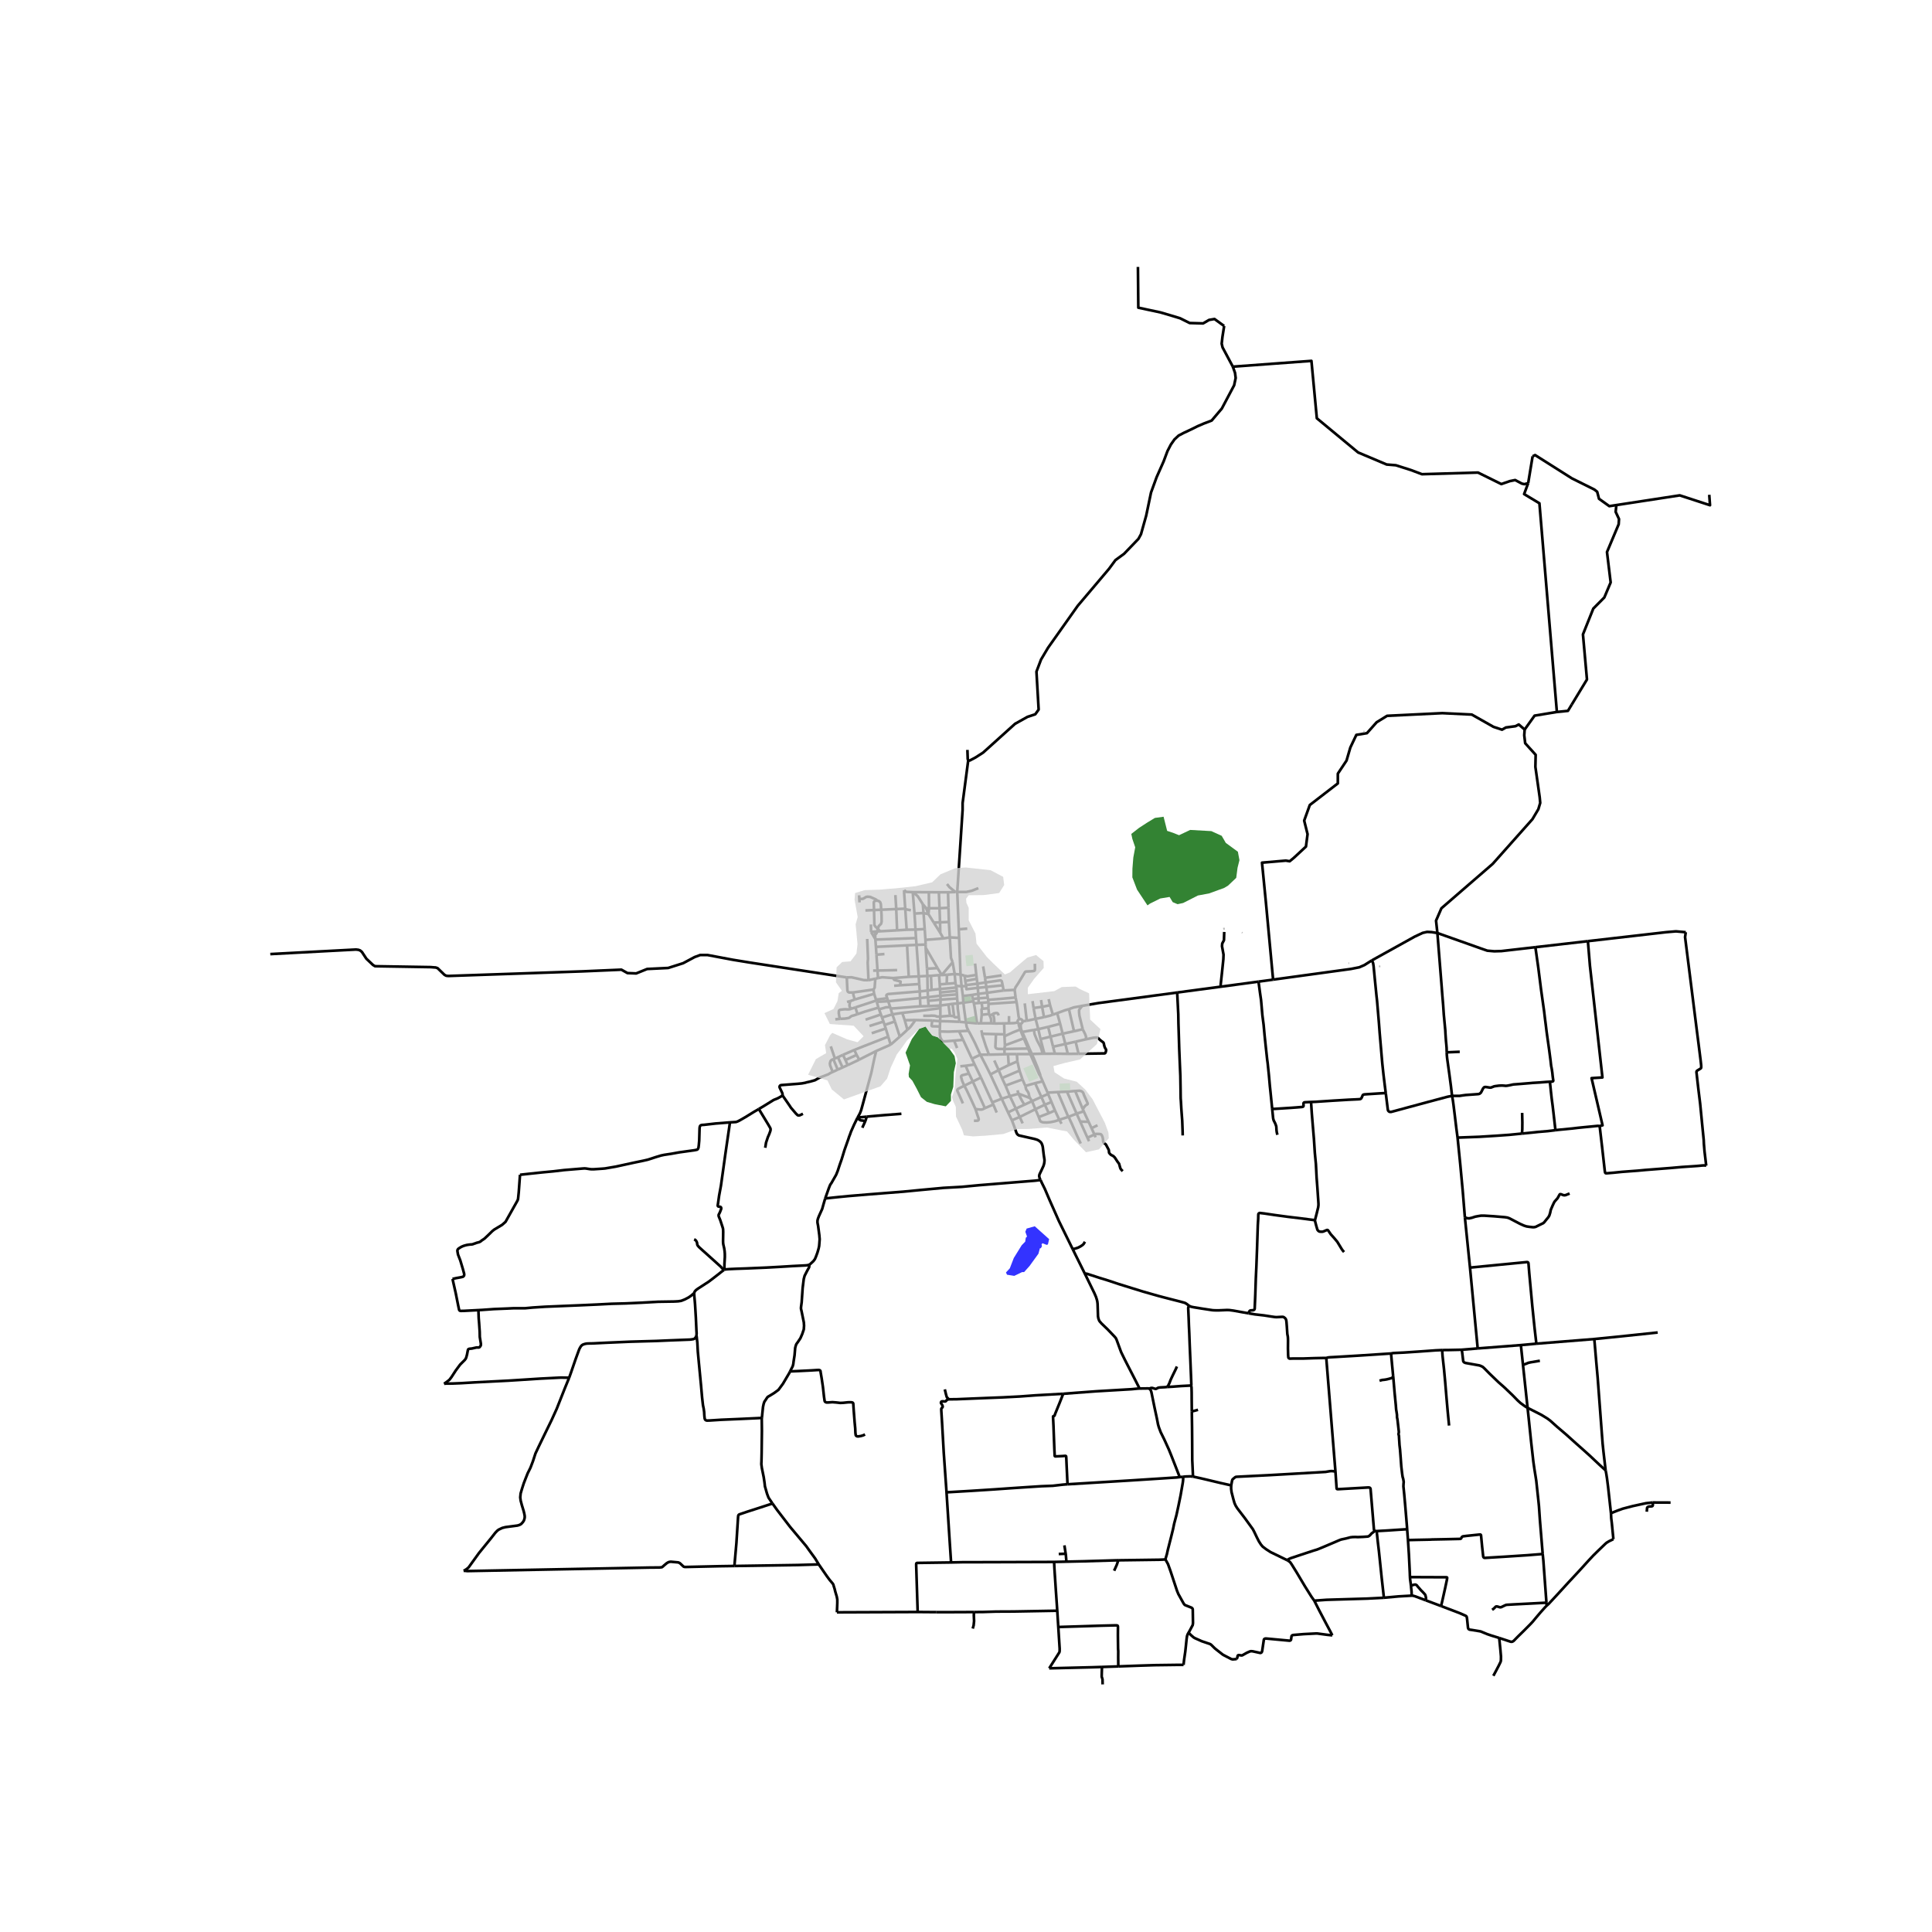 <svg xmlns="http://www.w3.org/2000/svg" width="960" height="960" viewBox="0 0 720 720"><defs><style>*{stroke-linejoin:round;stroke-linecap:butt}</style></defs><g id="figure_1"><path id="patch_1" d="M0 720h720V0H0z" style="fill:#fff"/><g id="axes_1"><path id="patch_2" d="M90 638.294h558V88.906H90z" style="fill:#fff"/><g id="LineCollection_1"><path d="m369.108 400.421 3.05-1.637M369.108 400.421l4.194 9.045M365.343 393.062l1.968 3.768.345.688 1.452 2.903M357.956 363.193l-.518-13.657M357.956 363.193l.391 4.343M359.486 363.606l-.369-.1-.58-.156-.581-.157M355.785 362.997l.996.09.499.045.676.061M360.008 381.018l4.117.358M357.541 380.8l1.764.156.703.062M360.948 384.152l-.478-.96-.219-.586-.105-.572-.138-1.016M359.019 373.68l.199 1.73.093.809.284 1.951.26 2.04.153.808M357.438 349.536l-3.477-.207M357.438 349.536l-.13-3.2M356.736 332.407l-.706.024M360.822 283.404l-2.087 15.89v2.54l-1.999 30.573M357.307 346.336l-.314-7.66-.257-6.269M364.602 330.987l-2.412.955-2.088.469-3.366-.004M399.778 465.542l.767 1.56 3.71 7.486M443.404 486.788l-.312-.18-.794-.634-.552-.353-.413-.15-1.751-.472-3.303-.845-2.728-.703-1.986-.527-5.463-1.555-4.057-1.253-5.123-1.587-3.858-1.29-3.303-1.015-4.616-1.503-.426-.079-.464-.054M424.683 517.46l-1.961-3.864-2.48-4.815-1.087-2.134-1.313-2.681-.332-.873-1.386-3.8-.3-.626-.39-.468-2.633-2.761-2.254-2.166-.738-.84-.218-.366-.268-.769-.13-.73-.154-4.632-.105-.889-.17-.722-.32-1.003-.608-1.409-3.581-7.324M373.415 401.765l6.525-2.782M373.415 401.765l1.305 2.816M373.415 401.765l-1.258-2.98M362.535 403.057l4.505 9.919M362.535 403.057l-3.184 1.563M362.535 403.057l-1.433-2.982M362.535 403.057l3.03-1.5M341.04 380.138l-3.865.067M338.155 383.724l.608-.5.632-.658 1.279-1.743.205-.32.162-.365M347.412 380.335l-.735-.058-5.636-.14M367.04 412.976l-.839.422-.26.068-.395.038-1.201-.082-.827-.154M359.351 404.62l.892 1.635 1.638 3.45 1.234 2.712.403.85M362.946 417.69l1.277-.04.17-.037.154-.072.086-.085.113-.285-.098-.496-.36-1.036-.77-2.371M398.35 376.072l1.79-.639 3.18-.586M438.7 369.885l-29.523 3.953-5.858 1.009" clip-path="url(#pa6f31a3746)" style="fill:none;stroke:#000"/><path d="m403.5 383.514-.102-.393-1.119-4.57-.13-1.19-.015-.856.194-.429.991-1.23M331.906 389.258l-.889-2.93M335.326 386.326l-1.321 1.163-.375.33-.946.832-.422.372-.356.235M326.531 391.681l4.815-2.11.337-.194.223-.12M379.94 398.983l1.112 3.28M379.94 398.983l-.8-3.446M380.026 416.266l1.078 2.378M380.026 416.266l-1.455-3.106M380.026 416.266l-2.92 1.224M380.026 416.266l5.83-2.905M391.514 386.324l.924 3.763M391.514 386.324l-.893-3.636M391.514 386.324l-3.748.924M391.514 386.324l4.494-1.092M363.385 359.082l.452 4.25M365.343 393.062l3.209-.024M360.948 384.152l.56 1.008 1.134 2.174.722 1.427 1.98 4.301M362.21 394.552l1.799-.855 1.334-.635M364.014 364.77l-4.283.799M364.014 364.77l-.177-1.438M364.014 364.77l.239 1.827M384.549 392.789l-.58.05M384.549 392.789l3.989-.1M384.549 392.789l-.964-2.1M387.636 400.824l.017-.19-.04-.218-.122-.321-.203-.556-.572-1.59-1.143-2.8-1.024-2.36M355.785 362.997l-.777-4.4M355.785 362.997l-2.87.266M356.073 366.363l-.03-.348-.039-.457-.219-2.56M387.766 387.248l1.445 5.454M387.766 387.248l-.825-3.705M353.626 343.59l-3.302.138M353.626 343.59l-.155-5.302M353.626 343.59l.335 5.74M393.979 377.568l-1.613.579M393.979 377.568l1.111 3.96M398.35 376.072l-1.518.448-2.853 1.048M356.457 368l-6.157.583M356.457 368l-.133-.568M356.457 368l.08 1.26M360.948 384.152l-3.542.167M366.39 360.151l.695 4.253M359.846 397.187l3.372-.484M359.846 397.187l-1.965.196M359.846 397.187l1.256 2.888M320.217 394.91l1.305-.682 1.273-.65 2.132-1.072 1.604-.825M319.569 416.52l.559-.991.413-.802.406-1.063.518-1.888 3.13-11.519.307-1.301.616-2.983.405-1.84.608-2.452M378.13 368.894l-4.12.23M378.13 368.894l.357 2.842M385.654 359.17l.04 1.852-.04.469-.064.194-.128.083-.168.071-.274.054-.61.065-1.662.088-.45.027-.158.06-.194.178-.247.429-2.213 3.673-1.043 1.544-.312.937M362.213 370.795l.357 1.505M362.213 370.795l-3.368.382M364.564 370.395l-1.167.196-1.184.204M368.394 374.136l10.446-.706M368.394 374.136l-.062-.624M368.394 374.136l-.037 1.595M395.09 381.528l-4.469 1.16M395.09 381.528l.918 3.704M294.444 511.08l.321-.649.649-1.261.218-.825.106-.873.372-2.404.228-2.72.121-.5.186-.627.17-.365.593-.817.891-1.348.681-1.571.568-1.682.097-1.412-.082-1.222-.842-4.14-.187-.802-.04-.333.056-.674.211-1.555.365-5.315.405-3.3.324-1.238.908-1.777.767-1.396.135-1.01M307.523 446.622l-.632 2.186-.486 1.73-1.256 2.776-.284.753-.154.517-.057.317-.008.722.235 1.213.454 3.444.13 1.554-.114 1.523-.08.984-.195.936-.454 1.57-.552 1.492-.38.889-.544.73-.32.313-.393.36-.502.463-.266.17" clip-path="url(#pa6f31a3746)" style="fill:none;stroke:#000"/><path d="m269.954 473.167.162-.062.247-.037.296-.028 1.058-.08 2.443-.115 3.729-.127 7.846-.333 5.172-.286 4.482-.277 4.288-.214.73-.04.628-.087.407-.111.223-.105M389.21 392.702l-.672-.014M389.21 392.702l3.92-.023M353.461 374.338l1.502-.235M353.461 374.338l-3.034.381M353.461 374.338l.573 4.205M359.73 365.569l-.244-1.963M359.73 365.569l.27 1.554M354.034 378.543l-3.595.302M355.558 378.746l-.27-.058-.383-.053-.87-.092M380.953 384.596l-.413-.967M385.356 383.81l-1.66.294-2.743.492M380.953 384.596l.996 2.198M363.218 396.703l2.347 4.853M362.21 394.552l.79 1.687.218.464M356.86 373.967l-1.897.136M356.86 373.967l-.157-1.85M356.86 373.967l2.159-.287M357.341 379.04l-.194-1.568-.22-1.555-.068-1.95M357.406 384.319l1.514 3.203M350.236 384.392l3.1.078 4.07-.151M358.347 367.536l.37 2.709.128.932M359.019 373.68l-.143-2.06-.03-.443M380.54 383.629l-.326.03M380.54 383.629l-.13-.913-.024-.595.024-.588M353.96 349.33l.447 7.67.601 1.598M350.963 363.366l.795-.937 3.25-3.831M364.4 368.134l3.2-.293M364.4 368.134l-.147-1.537M364.4 368.134l.164 2.26M360.045 367.487l.125 1.165 4.23-.518M358.849 411.205l-2.117-4.823.034-.207.093-.166.174-.198 1.116-.59 1.202-.6M361.102 400.075l-2.585.658-.236.214-.085.126-.028.148.02.253.112.384.25.898.801 1.864M272.037 418.273l-1.735 11.932-.689 4.966-.94 6.704-.681 3.704-.426 3.035-.095.629.018.125.051.138.06.048.066.051.105.042.671.105.134.071.073.084.089.115.032.182.008.302-.494 1.293-.405.793-.073.198v.219l.044.29.58 1.427.802 2.444.178.587.065.38.041.952-.049 3.364.008.571.07.678.348 1.531.158 1.063.073.964.008 1.19-.146 2.539-.032 2.178" clip-path="url(#pa6f31a3746)" style="fill:none;stroke:#000"/><path d="m269.753 473.294.093-.064.108-.063M379.14 395.537l-3.212 1.388M379.14 395.537l-.172-2.713M378.84 373.43l-.353-1.694M379.895 379.802l-.206-.608-.122-.571-.097-.754-.114-.92-.194-1.42-.322-2.099M390.621 382.688l-3.68.855M364.67 372.044l3.428-.234M364.67 372.044l-2.1.256M364.67 372.044l-.106-1.65M364.67 372.044l.06 1.752M345.997 340.663l-.85-2.177M345.997 340.663l2 3.166M345.997 340.663l.224-2.19M345.997 340.663l-1.822-.4M377.106 417.49l-1.438-2.94M387.786 439.756l-.202-.333-.203-.594-.113-.532.097-.571.267-.58.56-1.166.703-1.543.236-.846.09-.64.033-.652-.3-2.015-.333-2.777-.154-.673-.29-.729-.334-.466-.198-.166-.28-.234-.264-.182-.45-.246-.494-.175-.721-.206-1.59-.357-3.898-.881-.28-.076-.42-.293-.22-.246-.231-.432-.819-2.356-.872-2.299M168.642 476.626l1.328-.306 1.678-.302.887-.202.263-.226.138-.202.061-.274-.02-.413-.422-1.582-1.021-3.411-.851-2.186-.203-1.17-.02-.389.097-.241.138-.243.406-.313.81-.5.636-.277.479-.171.891-.242.774-.123.636-.075.49-.02.475-.107.425-.175.337-.095.575-.222.373-.095.649-.175.462-.253.34-.294 1.103-.746 1.5-1.42 1.405-1.37.701-.566 2.935-1.76.705-.611.6-.54 4.345-7.727.259-.547.089-.532.227-2.229.47-6.49M272.037 418.273l-5.301.421-4.349.496-.815.047-.417.127-.187.155-.133.226-.069.262-.053.388-.02.556-.118 4.097-.154 1.738-.125.94-.2.456-.263.254-.373.091-.708.14-5.658.784-2.862.516-2.756.42-1.118.239-1.954.586-1.904.627-1.143.357-1.638.373-3.412.706-6.81 1.484-4.004.686-.911.08-3.279.218-.839.003-.551-.04-1.544-.237-.576-.036-.839.06-6.756.559-3.915.46-4.344.412-4.84.516-3.307.365M335.326 386.326l-1.83-5.646M338.155 383.724l-.883.857-1.946 1.745M282.791 413.294l-1.951 1.147-3.097 1.905-1.913 1.102-.867.452-.656.239-2.27.134M341.369 349.598l-15.136.555M341.369 349.598l.188 2.533M341.179 346.419l.123 2.073.067 1.106M388.364 375.223l.708 3.821M388.364 375.223l-.39-2.551M388.364 375.223l-3.182.43M388.364 375.223l2.971-.61M338.032 352.3l.638 11.735M338.032 352.3l3.525-.169M338.032 352.3l-11.602.567M345.893 372.981l4.643-.457M345.893 372.981l-.08-1.345M345.893 372.981l.198 1.984M325.764 370.366l-7.223 2.114M325.764 370.366l-.242-1.586M325.764 370.366l.7 2.185M344.96 353.167l4.423 7.617M344.96 353.167l-.004-1.162M345.471 361.017l-.172-2.634-.34-5.216M385.93 379.694l1.01 3.849M385.93 379.694l-.748-4.042M382.639 380.383l1.127-.213 2.164-.476M389.072 379.044l-1.067.237-2.075.413M326.567 372.873l-.103-.322M326.567 372.873l.17.476M318.787 375.426l.599-.196 7.181-2.357M387.786 439.756l-2.026.246-4.118.333-16.714 1.35-6.485.618-6.873.381-8.365.777-6.55.635-7.7.603-5.236.412-7.603.635-3.859.38-4.734.496M319.569 416.52l-1.265 2.595-.689 1.546-.51 1.158-.228.683-.437 1.126-.276.857-1.443 4.078-1.053 3.443-.779 2.205-.697 2.142-.583 1.444-1.8 3.157-.205.268-.127.177-.122.228-.113.271-.365.913-1.354 3.811M375.928 396.925l-3.77 1.86M375.644 392.824l.187 2.7.097 1.401M342.393 363.874l-3.723.161M342.393 363.874l-.836-11.743M345.608 363.709l-.795.04-2.42.125M342.567 366.73l-.06-.979-.114-1.877M344.175 340.263l-3.371.194M344.175 340.263l-.26-3.3M344.606 346.235l-.074-1.051-.357-4.92M337.885 346.483l-.535-7.851M337.885 346.483l3.294-.064M337.885 346.483l-3.564.223M373.302 409.466l2.366 5.084M373.302 409.466l-3.505 1.349M373.302 409.466l3.057-.963M544.746 503.006l5.946-.484M537.442 503.133l2.213-.016 5.09-.11M569.281 524.663l-.64-.365-.697-.484-1.248-.913-1.062-.951-1.905-1.952-3.112-2.975-2.157-1.895-3.307-3.182-1.994-2.022-.535-.492-.494-.27-.754-.301-5.228-.929-.39-.158-.259-.167-.202-.365-.308-2.562-.114-.912-.13-.762M386.94 383.543l-1.584.268M335.485 367.174l7.082-.444M335.485 367.174l-2.269.192M332.847 364.5l.396.66 2.378.636-.136 1.378M330.093 383.298l-5.23 1.754M330.093 383.298l-.433-1.337M330.093 383.298l.924 3.03M397.937 392.734l-.91-3.675M397.937 392.734l-4.807-.055M397.937 392.734l4.01-.019M374.315 390.935l.188-1.365M374.315 390.935l.062 1.956M383.158 390.767l-4.012.065-3.93.084-.901.02M371.17 385.403l-.099 2.054-.12 2.487.028.317.097.19.13.155.333.195.453.095 2.323.04M329.25 380.711l-.558-1.526M329.25 380.711l-5.227 1.652M329.66 381.961l-.088-.27-.323-.98M345.148 338.486l-1.233-1.523M345.148 338.486l1.073-.013M569.281 524.663l4.945 2.506.762.444 1.102.675.722.46 1.053.81 2.367 2.125 3.405 2.903 3.769 3.388 2.448 2.165 2.545 2.285L596.2 546l2.171 1.977M600.36 563.92l-.666-6.068-.413-3.752-.398-3.14-.292-1.865-.22-1.117" clip-path="url(#pa6f31a3746)" style="fill:none;stroke:#000"/><path d="m594.13 499.023.15 1.492.623 7.338.495 5.521 1.621 21.617.236 3.07.316 3.022.8 6.895M323.662 365.292l2.54-.57M323.186 349.913l.294 7.366-.113 1.482.295 6.531" clip-path="url(#pa6f31a3746)" style="fill:none;stroke:#000"/><path d="m315.564 364.255 1.791-.044 2.267.518 2.267.518 1.773.045M318.361 391.292l.883 1.849M318.361 391.292l-4.215 1.833M331.017 386.328l-8.822 3.441-3.834 1.523M320.217 394.91l-.973-1.77M320.217 394.91l-4.307 2.03M349.383 360.784l-3.912.233M350.963 363.366l-1.268-2.072-.312-.51M346.09 374.965l4.337-.246M346.09 374.965l-3.096.056M310.316 399.484l1.878-.854M310.57 394.722l-.666.282-.386.409-.247.89.098.75.947 2.43M291.583 408.154l.037-.186.004-.27-.117-.4-.929-1.956-.069-.254.033-.246.102-.202.162-.146.255-.104 6.185-.483 1.576-.155 1.26-.23.515-.155 1.244-.278 1.143-.309.763-.23 1.005-.571.672-.373 3.25-1.238.848-.52.794-.364M273.69 583.596l23.653-.36 7.79-.23" clip-path="url(#pa6f31a3746)" style="fill:none;stroke:#000"/><path d="m287.89 560.315 1.736 2.44 4.815 6.267 6.039 7.203 1.126 1.586 2.156 2.95 1.37 2.246M311.893 600.863l.097-2.237.048-1.254v-1.27l-.202-1.102-.543-1.832-.268-1.095-.3-.936-.17-.618-.268-.429-.25-.286-.852-1.014-.965-1.302-1.142-1.65-1.946-2.831M341.179 346.419l-.375-5.962M344.606 346.235l-2.447.131-.98.053M331.918 375.837l.64 2.177M331.918 375.837l-.19-.562M342.994 375.02l-.964.072-8.706.683-1.406.062M350.324 343.728l-2.328.101M350.324 343.728l-.195-5.254M350.324 343.728l.083 3.917M383.585 390.688l-.427.079M383.585 390.688l-1.636-3.894M326.738 373.35l.637 2.163M326.738 373.35l4.277-.216M397.026 389.059l3.825-.855M397.026 389.059l-4.588 1.028M397.026 389.059l-1.018-3.827M328.692 379.185l-.405-1.11M332.557 378.014l-1.167.353-2.698.818M332.847 364.5l5.823-.465M327.214 364.51l1.527-.32 4.106.31M351.582 349.735l-1.175-2.09M351.582 349.735l2.379-.406M351.582 349.735l-6.694.524M375.644 392.824l-1.267.067M375.644 392.824h3.324M344.888 350.259l.068 1.746M344.888 350.259l-.282-4.024M327.608 376.148l-.233-.635M327.608 376.148l.68 1.926M331.727 375.275l-.543.063-.616.04-.454.031-2.506.74M340.156 332.48l1.274.99.589.544 1.78 2.767.116.182M350.13 338.474l-.246-5.952M350.13 338.474l-3.909-.001M350.13 338.474l3.341-.186M365.532 381.352l3.854-.008M365.532 381.352l-1.407.024M365.532 381.352l.328-3.166M392.438 390.087l.692 2.592M336.247 377.471l-3.69.543M336.247 377.471l.928 2.734M350.45 375.703l-8.04 1.071-6.163.697M376.359 408.503l2.212 4.657M374.72 404.581l1.356 3.247.283.675M379.564 407.645l-.228.03-2.977.828M328.287 378.074l-5.719 1.928M399.778 465.542l-4.08-8.293-1.103-2.253-3.453-7.79-1.759-4.125-1.134-2.293-.463-1.032M315.078 395.03l4.166-1.89M315.078 395.03l.832 1.91M315.078 395.03l-.932-1.905M346.95 363.665l.212 5.243M346.95 363.665l3.008-.272M345.608 363.709l.67-.022.671-.022M444.6 550.296l.177.02 2.805.62 2.164.507 5.22 1.245 3.867.865M479.643 581.414l-1.932-.946-4.183-2.03-1.661-1.072-1.297-.983-.624-.738-.786-1.214-.722-1.42-1.062-2.22-.486-.92-2.943-4.062-2.812-3.673-.616-.976-.454-.99-.446-1.556-.648-2.514-.17-1.31.032-1.237M497.68 548.37l-1.334-.148-.656.032-1.686.286-13.431.777-7.693.436-12.102.604-.275.059-.247.139-.856.714-.146.238-.097.309-.324 1.737M325.522 368.78l-7.652 1.086M326.201 364.721l-.245 3.343-.434.716M350.3 368.583l-3.138.325M350.3 368.583l-.092-1.726M350.3 368.583l.077 1.282M392.366 378.147l-1.03-3.534M389.072 379.044l1.997-.469 1.297-.428M385.182 375.652l-.38-2.582M345.608 363.709l-.137-2.692M345.608 363.709l.099 5.452M365.714 383.938l.155.65.097.667M368.552 393.038l-1.233-3.372-.883-2.753-.308-.84-.162-.818M371.17 385.403l-3.491-.1-1.713-.048M342.783 369.477l2.924-.316M342.783 369.477l.07 2.476M342.783 369.477l-.216-2.747M330.638 372.004l-.334-1.003.142-.296.568-.262 11.77-.966M332.557 378.014l.939 2.666M350.536 372.524l6.167-.407M350.536 372.524l-.087-1.453M350.536 372.524l-.109 2.195M347.162 368.908l-1.455.253M344.956 352.005l-1.275.047-2.124.08M338.155 383.724l-.98-3.519M342.852 371.953l-11.837 1.18M342.852 371.953l.142 3.068M342.852 371.953l2.961-.317M347.996 343.83l.787 1.244 1.624 2.57M319.56 377.949l2.837-.977 4.978-1.46M318.54 372.48l-.447-1.506-.223-1.108M315.564 364.255l.243 4.919.2.453.449.245 1.414-.006M391.335 374.613l-.526-2.26M439.647 550.475l1.248-.127M428.33 517.507l.301.246.324.603.17.619 1.144 5.608.85 3.95.438 2.27.308 1.086.689 1.84 1.33 2.698 1.718 3.768.843 2.078 1.28 3.268 1.492 3.824.43 1.11M397.828 553.15l22.333-1.358 12.855-.825 3.802-.254 1.654-.103 1.175-.135M331.015 373.134l-.377-1.13M331.015 373.134l.712 2.141M367.843 369.99l6.168-.867M367.843 369.99l.255 1.82M367.843 369.99l-.243-2.149M367.843 369.99l-3.279.405M368.278 372.615l-.18-.805M368.278 372.615l.054.897M378.487 371.736l-5.031.468-5.178.41M373.669 367.191l-6.07.65M373.669 367.191l.342 1.932M367.309 366.125l5.328-.751.324.016.199.115.162.143.347 1.543M367.6 367.841l-.291-1.716M350.208 366.857l2.604-.22M350.208 366.857l-.25-3.464M353.471 338.288l-.173-5.762M362.57 372.3l.178.848M368.559 377.892l-2.699.294M368.559 377.892l-.202-2.161M368.559 377.892l.243.534M357.541 380.8l-.2-1.76M350.35 380.575l2.43.022 4.761.203M370.179 411.624l-3.14 1.352M370.179 411.624l-.382-.809M370.179 411.624l1.258 2.995M340.156 332.48l6 .03M340.156 332.48l.648 7.977M336.946 331.744l.8.627 2.41.108M366.104 375.937l-.106.034-.069.032-.081.065-.051.079.063 2.039M352.915 363.263l-.103 3.375M352.915 363.263l-1.952.103M381.052 402.263l-3.075 1.126-3.257 1.192M362.748 373.148l.169.782M362.748 373.148l-3.73.532M382.115 404.7l-.554-1.246-.51-1.19M368.357 375.731l-2.253.206M364.253 366.597l3.056-.472M364.253 366.597l-4.253.526M367.309 366.125l-.224-1.72M362.917 373.93l.252 1.17.211 1.325.283 1.92.462 3.03M350.449 371.071l6.171-.48M350.449 371.071l-4.636.565M350.449 371.071l-.072-1.206M350.427 374.72l.023.983M381.949 386.794l-.418.172M345.813 371.636l-.106-2.475M356.073 366.363l-3.26.275M356.073 366.363l.251 1.069M350.35 380.575l-2.938-.24M350.35 380.575l.09-1.73M350.35 380.575l-.073 1.986M370.537 395.21l.333.734 1.287 2.84M356.703 372.117l-.083-1.526M353.298 332.526l2.732-.095M353.298 332.526l-3.414-.004M350.277 382.561l-.041 1.831M347.412 380.335l-.203 1.564-.024.25.018.149.032.06.07.072.086.03.09.013 1.6.037 1.196.051M360 367.123l.045.364M355.566 387.81l1.11 2.768M355.566 387.81l3.354-.288M350.236 384.392l.03 1.1.055.396.091.667.274.58.353.615.272.23.263.08.26.023.356-.004 3.376-.27M349.884 332.522l-3.729-.011M356.62 370.591l-.083-1.33M374.503 389.57l7.028-2.604M374.503 389.57l-.162-3.392M350.44 378.845l.01-3.142M344.048 378.575h1.834l.46-.024.486-.031.219-.028 1.215.048.447.091.324.158.166.036.397.032.843-.012M355.558 378.746l.138.206.083.077.083.052.122.022.174.016 1.183-.08M350.963 363.366l-1.005.027M334.321 346.706l-6.304.357M334.321 346.706l-.325-7.925M362.21 394.552l-3.29-7.03M374.325 385.465l.016.713M374.211 381.39l.073 2.584.041 1.491M371.17 385.403l.683.013 2.472.049M374.211 381.39l1.798-.046M370.562 381.431l2.097-.023 1.552-.018M350.377 369.865l6.16-.604M376.032 378.653l-.023 2.691M369.386 381.344l1.176.087M368.802 378.426l.228.498.09.205.096.216.07.266.06.226.034.625.006.882M359.486 363.606l1.045.245 3.306-.52M360.045 367.487l-1.698.049M368.552 393.038l5.825-.147M379.319 381.043l-1.373.246-1.937.055M356.324 367.432l2.023.104M326.43 352.867l-.197-2.714M326.43 352.867l.197 2.924M365.565 401.556l4.232 9.259M395.603 418.788l-.832-1.481M396.008 385.232l4.247-.92M370.087 377.953l.356 1.41.046.283.007.17.066 1.615M388.538 392.688l-.363-1.475-.356-1-1.305-2.443-.924-2.285-.105-.444-.129-1.23M370.087 377.953l-1.285.473" clip-path="url(#pa6f31a3746)" style="fill:none;stroke:#000"/><path d="m372.168 378.434-.12-.35-.183-.386-.284-.162h-.468l-.853.17-.173.247M381.893 373.926l.746 6.457M378.968 392.824l5 .015M382.639 380.383l-1.562.251M539.152 392.173l-.048-1.682-.097-1.166-.138-1.412-.17-2.404-.082-1.563-.137-1.428-.414-4.387-.251-3.666-.316-3.744-.22-2.903-1.604-20.108M568.193 271.891l-.147 2.152.348 2.94 3.902 4.31-.1 4.506 1.6 11.263.202 2.155-.7 2.35-2.203 3.722-14.809 16.65-19.112 16.552-2.002 4.603.503 4.616M511.195 357.939l15.953-8.847 3.01-1.42 1.668-.381 1.669.082 2.18.337" clip-path="url(#pa6f31a3746)" style="fill:none;stroke:#000"/><path d="m572.196 352.987-12.658 1.453-2.666.073-2.594-.222-2.544-.884-16.059-5.697M516.432 407.346l-.292-2.281-.559-4.617-.437-4.063-.382-4.426-.105-1.262-.283-3.3-.204-2.372-.283-3.776-.43-5.078-.259-3.086-.227-2.039-.632-6.362-.446-4.642-.178-1.118-.203-.452-.317-.533M474.445 365.076l28.98-3.973 3.159-.624 1.902-.83 2.709-1.71M381.077 380.634l-.052-.268-.131-.24-.2-.192-.248-.124-.275-.046-.276.038M380.41 381.533l.274-.128.218-.209.135-.266.04-.296M379.584 381.373l.253.14.285.054.288-.034M379.319 381.043l.112.18.153.15M379.895 379.802l-.282.136-.218.22-.13.281-.026.307.08.297M337.35 338.632l-.389-5.716-.015-1.172M635.854 434.41l-.632-5.355-.228-2.73-.064-1.443-.479-4.824-.13-1.325-.72-7.401-.625-5.094-.356-3.085-.406-3.654.04-.178.135-.262 1.252-.77.222-.162.102-.19.028-.27-.016-.627-.182-1.701-.819-6.498-.673-5.268-4.328-34.346.259-1.823M591.761 350.741l29.26-3.358 3.55-.296 3.663.317M459.442 136.645l.814 2.311.244 1.913-.57 2.71-4.6 8.689-3.787 4.464-2.932 1.116-2.32.996-2.24 1.116-2.809 1.315-1.995 1.036-1.547 1.435-1.344 1.913-1.262 2.43-1.465 3.907-2.601 5.859-2.077 5.698-1.791 8.57-1.954 6.973-.937 1.714-5.358 5.577-3.217 2.351-2.443 3.308-11.603 13.71-11.075 15.651-2.606 4.384-1.71 4.503.815 14.148-1.262 1.753-2.891.957-2.94 1.64-1.702.95-11.889 10.72-2.85 1.833-2.11 1.117-.606-.008M360.526 279.466l.122 3.419.174.52M388.586 402.979l1.823 4.222M388.586 402.979l-2.84.686M387.636 400.824l.165.373.785 1.782M382.115 404.7l3.632-1.035M383.843 409.2l-.24-.486-.08-.42-.15-.707-.105-.301-.118-.27-.207-.286-.198-.297-.26-.376-.138-.326-.097-.496-.135-.534M390.584 407.695l-.175-.494M390.584 407.695l-2.5 1.081M391.847 410.687l-.514-1.244-.75-1.748M378.571 413.16l3.187-1.471M378.571 413.16l-2.903 1.39M346.221 338.473l-.066-5.962M380.214 383.66l-2.676 1.062-3.197 1.456M400.255 384.312l-1.904-8.24M403.5 383.514l-.28.087-.462.139-2.503.572M326.041 347.175l.827-.047M326.041 347.175l.094 1.256M326.041 347.175l-1.414.126M326.233 350.153l-.009-.152M326.135 348.43l.09 1.571M326.868 347.128l-.17.609-.563.694M327.214 364.51l-1.013.211M327.214 364.51l-.19-2.808M316.82 373.1l.229-.082 1.492-.538M100.73 355.56l18.477-.986 13.46-.712.924.112.637.239.644.538 1.66 2.529 2.458 2.326.767.47 20.777.34 1.297.11.47.016.772.255 2.552 2.475.34.19.34.174.763.08 49.915-1.714 14.59-.635 2.27 1.27 3.242.127 4.085-1.65 7.846-.381 5.577-1.777 4.28-2.286 2.075-.761h2.723l9.468 1.777 6.225 1.016 36.2 5.553M428.33 517.507l-.356-.087-3.29.04M396.22 519.423l4.827-.377 7.506-.555 13.212-.778 2.011-.197.453-.037.454-.02M273.69 583.596l-5.609.085-12.523.285-.454-.023-.349-.103-1.353-1.27-.244-.142-.397-.167-2.772-.254-.576.08-.356.126-.556.318-1.154.968-.22.221-.42.326-.365.055-.73.064-2.967.008-68.533 1.317-.653-.08-.68-.024M212.107 513.438l-1.69 4.133-2.95 7.456-1.88 4.142-2.587 5.306-2.31 4.768-1.135 2.411-.924 2.84-.94 2.475-1.037 2.078-.779 1.968-.697 1.808-.68 2.11-.47 1.619-.147 1.475.162 1.237.438 1.65.649 2.127.227.912.178.952.016.53-.08.485-.203.69-.398.635-.632.698-.632.357-.762.23-4.474.587-1.184.301-.843.397-.527.254-.51.396-.762.794-1.46 1.872-4.571 5.616-3.89 5.394-.706.587-.515.333-.3.175-.324.15M379.584 381.373l.12.764.18.58.113.3.217.643M367.085 364.404l6.175-.905M357.307 346.336l3.164-.274M333.996 338.781l-.023-.565-.29-4.645M354.963 374.103l.595 4.643M381.758 411.689l2.868-1.32M379.564 407.645l1.268 2.513.926 1.531M379.564 407.645l-.371-1.321M383.843 409.2l-3.603-1.359-.438-.147-.238-.05M383.843 409.2l.783 1.168M385.856 413.36l3.501-1.65M385.856 413.36l1.262 2.936M384.626 410.368l.32.777.91 2.216M384.626 410.368l3.459-1.592M385.747 403.665l2.338 5.111M390.868 414.86l-1.511-3.15M390.868 414.86l-3.75 1.436M390.868 414.86l2.282-1.033M389.357 411.71l2.49-1.023M389.357 411.71l-1.272-2.934M391.847 410.687l1.303 3.14M393.15 413.827l1.62 3.48M394.77 417.307l-.929.34-.827.238-1.588.317-1.419.12-1.337-.064-.551-.175-.276-.135-.227-.262-.498-1.39M404.59 387.334l-3.739.87M401.947 392.715l9.712-.146.16-.075.118-.122.142-.294.146-.647-.012-.178-.053-.175-.393-.658-.182-.52-.154-.61-.06-.394-.13-.293-.115-.155-.522-.385-.68-.53-.698-.707-.381-.167-.324-.015-1.092.096-2.84.594M403.5 383.514l.093.301.392.746.39.778.308.876.053.222v.182l-.053.469-.094.246M400.851 388.204l1.096 4.511M390.409 407.2l3.784-.218M403.54 413.367l.329.782M403.54 413.367l-2.851-6.782M400.689 406.585l1.652-.102.515.127.331.16.304.234.223.361.268.742 1.321 2.983.04.163-.008.15-.085.143-.495.278-.441.408-.199.258-.574.877M394.77 417.307l3.353-1.073M403.869 414.15l-2.642.87M403.869 414.15l1.818 3.918M394.193 406.982l3.443-.137M394.193 406.982l3.93 9.252M398.123 416.234l3.104-1.214M402.75 426.167l-1.614-3.467-1.67-3.823-.575-1.226-.32-.75-.118-.226-.33-.44M397.636 406.845l3.053-.26M397.636 406.845l3.59 8.175M405.873 425.308l-.61-1.312M401.227 415.02l1.327 2.952M408.295 423.851l-.424-1.046M405.263 423.996l-2.71-6.024M405.263 423.996l2.608-1.191M407.87 422.805l.412-.192.332-.036.62.012.799.048.263.103.207.198.219.38.223.68.105.555.044.698.073.293.166.321.252.263.352.198.235.265.394.735.628 1.197.064.345.045.591.053.187.154.206.494.516.823.42.348.302.309.329.968 1.491.479.627.125.166.037.147.405 1.46.182.361.304.361.426.41M407.87 422.805l-1.08-2.363M406.79 420.442l-1.103-2.374M406.79 420.442l2.228-1.09M337.35 338.632l-3.354.15M339.464 339.228l-1.54-.285-.574-.311M322.51 339.292l3.215-.143M333.996 338.781l-5.596.25M328.4 339.03l-2.675.12M326.975 335.69l.473.073.568.435.249.713.135 2.12M327.146 346.193l.339-1.086.855-.804.226-.84-.035-2.38-.13-2.053M327.146 346.193l-.87-.869-.409-.54-.142-5.635M326.975 335.69l-.522-.083-.426.192-.32.26-.07.348.088 2.742M320.166 333.66l.081 1.336M320.327 336.303l-.08-1.307" clip-path="url(#pa6f31a3746)" style="fill:none;stroke:#000"/><path d="m326.975 335.69-.61-.517-2.025-.904-.977-.087-.568.07-.852.52-.373.192-.356.035-.967-.003M328.017 347.063l-1.149.065M328.017 347.063l-.87-.87M326.627 355.791l.398 5.91M326.627 355.791l2.987-.247M334.339 361.524l-7.314.178M325.388 361.715l1.637-.013M326.464 372.551l4.174-.547M329.66 381.961l3.836-1.281M311.293 379.868l1.827-.186M317.295 375.916l-.456.15-.594.094h-.445l-.66-.035-.573.015-.494.055-.83.091-.317.103-.107.074-.112.117-.089.281-.02.754.21 1.321.106.389.077.198.13.159" clip-path="url(#pa6f31a3746)" style="fill:none;stroke:#000"/><path d="m319.56 377.949-1.256.436-.725.174-.248.103-.4.266-.37.307-.275.118-.417.09-1.107.171-1.642.068M315.652 373.41l1.168-.31M317.295 375.916l1.492-.49M316.82 373.1l-.24 1.356v.486l.194.487.521.487M318.787 375.426l.774 2.523M313.998 397.809 312.272 394M313.998 397.809l1.912-.869M313.998 397.809l-1.804.82M312.272 394l1.874-.875M312.272 394l-1.135.48M312.194 398.63l-1.625-3.908M310.57 394.722l.567-.241M311.137 394.48l-1.525-4.536M594.13 499.023l11.635-1.174 12.004-1.27M594.13 499.023l-21.572 1.725M615.978 559.923l1.443.024 5.156.015M569.503 180.063l-1.4.374-.935-.208-2.515-1.328-2.018.409-3.132 1.09-8.699-4.292-20.877.614-4.176-1.567-5.567-1.771-3.41-.273-10.648-4.496-15.38-12.738-2.017-21.39-29.287 2.158M456.206 121.492l-.633 4.033-.284 2.55.325 1.396 3.828 7.174M456.206 121.492l-3.595-2.606-2.019.341-2.226 1.294-5.01-.136-3.55-1.771-3.132-.954-4.175-1.226-4.454-.954-3.828-.817-.139-15.192M569.503 180.063l1.655-10.012" clip-path="url(#pa6f31a3746)" style="fill:none;stroke:#000"/><path d="m580.201 265.328-6.504-77.769-5.704-3.428 1.51-4.068M602.366 188.23l-2.623.402-3.842-2.753-.68-2.617-1.06-.83-8.361-4.156-13.708-8.682-.934.457M602.366 188.23l23.624-3.626 11.28 3.68-.285-3.889M568.193 271.891l3.703-5.191 8.305-1.372M585.759 262.546l-1.437 2.369-4.12.413" clip-path="url(#pa6f31a3746)" style="fill:none;stroke:#000"/><path d="m474.445 365.076-2.753-29.55-1.38-14.034 8.878-.764 1.44.235 1.5-1.233 4.56-4.227.6-4.64-1.26-5.05 2.1-5.813 10.438-8.044.007-3.642 3.244-4.88 1.409-4.847 2.24-4.718 3.96-.646 3.599-4.051 3.9-2.408 20.577-.998 10.979.528 8.099 4.58 3.18 1.058 1.44-.822 3.539-.47 1.26-.646 2.192 1.897M545.922 453.712l-.804-9.886-.924-9.932-1-9.94M541.154 408.388l.308 1.825.22 1.61.47 3.809.607 5.061.435 3.26" clip-path="url(#pa6f31a3746)" style="fill:none;stroke:#000"/><path d="m567.188 422.451-4.788.471-4.815.341-6.299.389-8.092.302M550.692 502.522l16.093-1.242M550.692 502.522l-2.865-30.125M474.445 365.076l-5.44.746M547.827 472.397l-1.905-18.685M572.558 500.748l-.675-5.881-.843-8.203-1.143-12.343-.235-3.015-.064-.626-.11-.195-.199-.127-.275-.024-.819.084-20.368 1.98M572.558 500.748l-5.773.532M494.26 506.066l3.42 42.303M465.26 489.425l2.388.4 3.384.385 2.955.457 1.098.154.652.04 1.666-.092.596-.019.393.087.474.357.268.301.199.477.097.682.141 1.793.179 2.693.182.963.049.62.024.864-.024 2.927.065 2.467.069.857.133.297.19.111.252.08.604-.028.952-.012 3.259.004 4.243-.143 3.656-.079.856-.002M518.402 504.402l-4.831.318-7.53.491-8.13.484-2.286.12-.657.07-.708.181M444.6 550.296l-.885-.106-1.904.063-.916.095M434.319 581.139l.221-.846.325-1.086.34-1.563 1.28-5.045.681-2.776.422-2.039.851-3.204.737-3.404.787-3.855.78-4.475.111-.737.082-.84-.041-.92M416.757 581.474l15.157-.204 1.507-.056.898-.075" clip-path="url(#pa6f31a3746)" style="fill:none;stroke:#000"/><path d="m442.933 608.431.329-.525 1.208-2.26.08-.429.041-.436-.08-4.966-.066-.277-.146-.214-.243-.19-2.423-.969-.243-.206-.284-.38-1.978-3.554-.503-1.238-2.399-7.25-.94-2.634-.967-1.764M392.833 582.086l4.584-.103M394.01 600.27l-.52-7.519-.532-8.102-.125-2.563M354.44 582.277l4.141-.088 10.254-.023 23.998-.08M394.393 606.335l.51 8.076-.01.94-.104.424-3.775 5.957M410.677 621.224l-3.753.12-15.91.388M341.99 600.744l-17.493.07-12.604.049M394.01 600.27l.383 6.065M362.967 600.765l3.177-.014 5.074-.159 6.55-.031 16.242-.29M341.99 600.744l7.01.053M354.44 582.277l-12.54.174-.18.024-.092.036-.099.05-.069.128-.03.445.56 17.61M352.743 556.144l1.226 19.065.47 7.068M353.617 521.49l-.32.043-.195.067-.373.254-.125.199-.112.11-.122.062-.133.052-.24-.01-.32-.014-.32-.03-.362.034-.138.061-.122.116-.07.218-.007.242.11.162.174.206.239.468.085.21.057.246-.077.254-.17.19-.2.211-.084.183-.012.32.028.643.26 4.133.631 11.154 1.044 14.87M397.828 553.15l-.63.038-1.2.104-3.656.42-4.256.159-6.395.412-5.204.35-5.74.404-8.769.563-9.235.544M441.07 620.45l.19-1.78.275-1.887.179-1.23.186-1.682.308-3.03.166-1.138.211-.607.348-.665M460.819 618.19l-.183.112-1.256.103-.28-.068-.312-.091-2.89-1.495-.3-.202-2.164-1.69-.72-.583-1.217-1.202-.312-.265-.312-.16-2.987-1.007-2.663-1.19-.478-.305-.928-.817-.884-.899M479.643 581.414l.354.173.786.579.527.737 1.873 3.015 3.136 5.267 2.416 3.855 1.054 1.484M496.509 609.445l-.454-.92-1.986-3.728-2.448-4.665-1.832-3.608M515.741 595.43l-1.903.102-4.385.222-15.044.444-4.62.326M600.36 563.92l.096 1.881.227 1.864.579 5.935M576.398 598.395l.721-.642 3.462-3.737 3.874-4.235 4.175-4.482 3.55-3.91 1.605-1.714 1.888-1.856 2.554-2.451.502-.437.933-.563 1.6-.768M566.785 501.28l.784 7.342M569.281 524.663l-1.712-16.041M574.915 579.128l-1.021-12.454-.373-5.395-.211-2.086-.478-4.45-.309-2.887-.21-1.38-.462-2.865-.422-2.958-.843-7.504-.875-8.488-.43-3.998M576.398 598.395l-.086-1.121M558.712 610.417l4.243 1.4.405.04.337-.092.401-.253 1.633-1.666 2.006-1.96 2.594-2.61.904-.97 1.122-1.361 1.731-2.039 1.795-1.999.515-.512M512.134 570.413l-.073-.231-.042-.344-1.253-14.976-.073-.222-.137-.155-.19-.11-.41-.044-11.08.634-.337.016-.272-.056-.09-.063-.06-.174-.437-6.319M513.047 570.593l-.579-.066-.218-.058-.116-.056M479.643 581.414l.695-.415.697-.317 3.923-1.308 4.58-1.508 1.313-.396 1.823-.738 1.767-.746 2.89-1.229 1.597-.687.454-.186.45-.159 1.84-.396 1.596-.42.9-.104 1.143-.007.69.031 1.945-.08 1.775-.126.267-.091.304-.163.418-.393.461-.523.187-.147.644-.452.07-.044.052-.083.02-.091-.01-.223M524.4 569.906l-.54.024-2.48.15-4.344.29-3.989.223" clip-path="url(#pa6f31a3746)" style="fill:none;stroke:#000"/><path d="m515.741 595.43-.841-7.545-.502-4.83-.511-4.919-.413-3.474-.427-4.07M524.4 569.906l.313 4.037M519.193 512.894l.1 1.051.43 5.07.454 4.64.122 1.626.145.85.142.94.033.463v.528l.032.273.106.453.06.428.482 4.254.009.291-.065.387-.059.19.002.125.053.243.059.17.062.343.017.422.178 2.872.195 1.658.259 3.324.21 2.958.3 2.594.187 1.301.251.873.073.46.057.325.032.35-.057.539-.048 1.031.3 2.927.373 4.22.373 4.474.292 3.602.048.757M531.316 596.375l-.999-.375-2.942-1.103-.803-.222-.461-.024M515.741 595.43l5.465-.5 4.905-.279M525.817 590.973l.22 2.068.074 1.61M615.978 559.923l-2.61.285-4.952 1.08-3.689.967-1.758.627-2.609 1.039M460.819 618.19l.154-.162.105-.17.158-.774.094-.174.178-.084.182-.032.949.14.247-.024.227-.1 1.572-.884.99-.436.465-.14.292.013.442.04 2.845.618.275-.095.17-.147.122-.206.102-.389.613-4.129.092-.176.115-.101.17-.091.2-.048.338-.004 8.653.805.295-.071.187-.151.085-.21.174-1.242.089-.174.15-.131.154-.08.344-.075 3.81-.32 4.386-.223.385-.016.316.012 3.692.492 1.873.194M416.789 621.018l7.894-.285 5.626-.175 9.216-.119 1.544.012M269.753 473.294l-.488.36-1.994 1.571-1.67 1.293-1.565 1.182-1.062.682-2.844 1.84-.527.381-.398.35-.316.388-.19.532M259.514 497.634l.032-.125.064-.611-.056-.77-.227-5.069-.3-4.97-.106-1.257-.162-1.722-.06-.848v-.389M178.292 488.24l1.307-.068 4.475-.318 4.92-.198 2.358-.111 1.994.008 2.424-.016 2.74-.254 4.66-.301 7.466-.31 5.796-.238 6.168-.277 5.326-.278 5.236-.135 5.966-.27 6.136-.34 5.998-.096 1.483-.08 1.119-.174 1.354-.531 1.442-.762 1.013-.714 1.026-.904M322.987 416.152l1.137-.108 5.252-.46 6.55-.507M319.569 416.52l.401-.08M282.791 413.294l1.582-.93 3.932-2.436 1.524-.62 1.207-.674.385-.23.162-.25M299.232 415.072l-1.018.492-.308.103-.247.02-.264-.036-.178-.087-.58-.56-1.88-2.196-.535-.825-1.516-2.198-1.123-1.63M283.923 528.428l-.036.343.049 4.522-.097 8.282-.065 2.999-.049 1.046.195 1.46.696 3.427.292 1.983.163 1.444.778 2.713.551 1.475 1.216 1.809.273.384M273.69 583.596l.746-8.514.616-9.638.055-.525.048-.173.073-.13.142-.15.179-.107 2.875-.977 4.264-1.372 5.201-1.695M349 600.797l2.278.018 11.316-.048.373-.002" clip-path="url(#pa6f31a3746)" style="fill:none;stroke:#000"/><path d="m362.513 606.922.332-1.205.105-1.015.06-.58-.092-2.197.049-1.16M294.444 511.08l2.802-.117 4.993-.246 2.516-.155.39-.008.32.071.19.135.122.187.044.42.39 2.301.47 3.205.389 3.553.223 1.563.08.262.134.174.19.127.3.108.738-.005 1.483-.103 1.431.111.786.088.665.08 1.086-.04 1.63-.171.612-.04.778.008.328.06.158.04.158.11.086.131.052.127.154 2.352.357 4.625.219 2.277.072 1.697.122.865.113.159.195.166.243.095.357.024.924-.135.835-.23.81-.357M283.923 528.428l.426-4.09.235-1.12.26-.793.713-1.062.3-.477.34-.365.738-.42 1.63-1.007 1.547-1.143 1.67-2.269 2.375-4.021.287-.581M353.617 521.49l.255-.017 2.594-.023 5.739-.238 6.079-.246 5.48-.214 6.184-.318 5.925-.436 10.347-.575M397.828 553.15l-.173-3.73-.15-3.105-.126-2.896-.06-.674-.05-.09-.125-.076-.182-.02-1.212.087-2.366.107-.155-.012-.125-.068-.053-.075-.008-.242-.106-2.126-.239-6.179-.097-2.634-.142-2.875-.02-.522.03-.173.03-.06.067-.048.213-.039.102-.027.08-.08.106-.213.134-.441 1.662-4.061 1.357-3.455" clip-path="url(#pa6f31a3746)" style="fill:none;stroke:#000"/><path d="m352.105 517.777.397 1.682.211.793.122.38.129.18.178.178.475.5M259.514 497.634l.133.616.06.651.048.418.03.26.089.694.182 3.431.373 3.974.819 8.576.397 4.521.332 2.904.268 1.293.17 1.23.043.864.036.53.083.838.074.337.113.27.13.131.23.155.333.075.969-.02 4.328-.277 6.525-.278 8.644-.399M212.107 513.438l.677-1.896 1.755-5.1 1.033-2.825.284-.77.3-.579.3-.507.298-.34.271-.206.346-.188.746-.226.641-.104.916-.031 1.33-.024 2.998-.15 2.48-.12 8.463-.365 9.597-.27 5.123-.221 7.433-.286.681-.08.664-.11.397-.175.341-.38.203-.35.13-.501M178.292 488.24l-5.57.288-.908.009-.268-.024-.19-.064-.118-.095-.081-.095-.085-.234-.337-1.583-.879-4.434-1.214-5.382M319.97 416.44l-.065.191.004.198.085.203.231.19.45.266.251.064.531.051.377.071.24.124.288.252M321.352 420.28l.932-2.03.078-.2M322.987 416.152l-.314 1.106-.31.792M319.97 416.44l3.017-.288M282.791 413.294l3.43 5.654.783 1.34.15.366.012.194-.012.313-.057.29-.413 1.154-.527 1.198-.681 2.047-.292 1.888M258.67 461.882l.357.15.138.096.202.214.211.333.168.422.055.304.029.326.03.136.087.198.177.26.398.457 1.342 1.221 3.356 3.006 3.348 3.023 1.185 1.266" clip-path="url(#pa6f31a3746)" style="fill:none;stroke:#000"/><path d="m165.507 515.69.653-.071 2.359-.016 3.193-.127 5.358-.317 8.203-.412 4.159-.215 4.644-.293 7.133-.46 7.797-.397 3.101.056M366.104 375.937l-.266-2.223M380.214 383.66l.577 1.532.74 1.774M381.53 386.966l1.628 3.8M383.158 390.767l.81 2.072M383.969 392.839l1.426 3.293.69 1.539.599 1.348.316.714.263.611.167.27.206.21" clip-path="url(#pa6f31a3746)" style="fill:none;stroke:#000"/><path d="m178.292 488.24.107 3.05.147 1.728.226 3.333.033 1.903.352 2.17.05.349.003.432-.073.282-.227.337-.182.218-.138.085-.138.032-.141.016-.207.006-.313-.02-.168.004-.22.04-1.603.36-.398.033-.168.023-.235.014-.233.062-.11.04-.141.102-.059.07-.05.115-.108.466-.243 1.285-.284 1.055-.203.5-.413.547-.859.85-.835.832-1.589 2.142-1.589 2.45-.77 1.016-.774.631-1.232.892M541.154 408.388l1.978.024.868-.015 1.07-.167 1.118-.15 4.726-.342.43-.103.239-.162.328-.302.344-.662.406-.822.255-.325.178-.175.243-.082.398-.017.968.151.454.067.26.013.247-.024.73-.286.405-.155.38-.075 1.403-.186 1.151-.052.778.052.673.063.576-.06 1.07-.202.498-.115.36-.08.308-.058 2.639-.199 1.795-.15 2.096-.171.644-.064 2.602-.154 2.395-.195 1.43-.087M572.196 352.987l1.082 7.667 1.053 8.314 1.103 7.838.364 3.059.288 2.233.268 2.229.356 2.582.382 2.686.262 1.868.33 2.527.137 1.035.219 1.967.077.516.09.37.137.793.162 1.118.105 1.055.162 1.238.085.555-.004.199-.093.11-.097.072-.333.067-.734.036" clip-path="url(#pa6f31a3746)" style="fill:none;stroke:#000"/><path d="m579.671 421.189-.16-1.36-.256-2.277-.304-2.686-.328-2.788-.364-2.781-.252-2.28-.182-1.786-.228-2.11M572.196 352.987l19.565-2.246M635.854 434.41l-.762-.104-.705.04-1.694.159-5.942.405-3.915.348-9.646.754-2.813.262-5.925.444-3.117.314-2.573.218-.312-.004-.163-.084-.064-.099-.06-.115-.114-.634-1.01-8.993-.733-6.295-.11-.92-.06-.278-.11-.166M579.671 421.189l1.08-.131 5.172-.5 2.14-.254 2.196-.222 5.139-.5.458.016.17.064M591.761 350.741l.764 9.196 1.677 14.944 2.976 26.65-4.049.263 4.091 17.58-1.194.288M490.064 454.734v.27l.462 1.8.43 1.484.332.413.333.23.332.08.697.023.268-.02.303-.087 1.245-.532.227-.011.138.043.157.158.96 1.409 1.233 1.364 1.2 1.444 1.621 2.666.385.547.506.59M488.589 410.674l.292 4.403.39 4.727.396 4.736.333 5.11.405 4.228.251 4.91.267 3.507.373 5.442.05.833v.572l-.098.808-.551 2.254-.592 2.292-.04.238M465.26 489.425l.262-.63.156-.225.17-.138.169-.074.354-.026.67-.061.202-.073.162-.104.1-.127.084-.244.01-.319.102-2.362.113-2.74.194-5.919.195-4.149.251-6.64.146-4.537.146-4.459.154-2.475.025-1.325.034-.367.105-.164.132-.111.152-.087.146-.028 1.623.186 3.887.575 4.936.667 4.928.587 5.196.678M539.152 392.173l.033.976.114 1.174.842 6.085.576 4.355.332 2.84.105.785M516.432 407.346l.438 3.534.316 2.538.097.437.252.309.275.175.276.047.389-.016 1.167-.31 5.35-1.451 6.938-1.872 7.441-1.984 1.783-.365" clip-path="url(#pa6f31a3746)" style="fill:none;stroke:#000"/><path d="m488.589 410.674 1.71-.064 6.242-.413 6.063-.365 3.607-.166.604-.051.243-.088.215-.167.239-.408.344-.829.154-.139.17-.076.45-.075 1.885-.123 3.968-.254 1.95-.11M474.104 413.236l.851.016 6.306-.405 2.015-.15 1.758-.143.39-.056.166-.063.097-.064.073-.119.037-.202-.04-.77.044-.214.084-.119.118-.099.324-.067 2.262-.107M474.104 413.236l.349 3.474.121.548.142.4.15.278.377.754.288.77.11.424.072 1.28.09.695.064.318.175.738" clip-path="url(#pa6f31a3746)" style="fill:none;stroke:#000"/><path d="m469.005 365.822.568 4.201.373 2.586.105 1.119.397 4.601.463 3.562.364 3.975.462 4.41.495 4.563.178 1.293.47 4.53.357 4.03.243 2.316.624 6.228M454.976 367.706l12.14-1.626 1.889-.258M438.7 369.885l.298 5.858.11 2.213.06 3.539.106 3.208.186 6.113.195 4.792.227 5.34.09 5.545.031 2.832.081 1.063.17 2.951.325 4.355.146 3.911.032 1.54M438.7 369.885l16.276-2.18M518.402 504.402l.859-.159 1.653-.079 2.262-.103 6.136-.412 5.804-.42 2.326-.096M540.028 531.27l-.495-5.06-.462-5.26-.494-5.926-.438-4.744-.547-4.97-.15-2.177M519.193 512.894l-.41-4.31-.381-4.182M443.404 486.788l.55.201.909.19 3.295.533 3.643.551.754.056 1.568.015 3.141-.134.848.027 1.572.206 3.068.552 2.509.44" clip-path="url(#pa6f31a3746)" style="fill:none;stroke:#000"/><path d="m443.926 516.367.002-.087.015-.121.032-.23-.146-3.697-.227-5.633-.235-5.513-.154-4.188-.133-2.773-.102-2.836-.166-3.7.033-.373.08-.163.134-.111.345-.154M434.933 516.896l-.94.076-1.63.083-.635.087-.32.135-.423.238-.19.071-.182.008-.312-.079-.843-.262-.446-.008-.316.095-.365.167M444.154 525.98l-.045-4.269-.016-2.76-.053-1.924-.055-.257-.028-.172-.031-.231" clip-path="url(#pa6f31a3746)" style="fill:none;stroke:#000"/><path d="m434.933 516.896 2.063-.118 3.105-.239 3.445-.178h.191l.189.006M434.933 516.896l.49-.674.39-.817.445-1.174.641-1.38 1.353-2.777.341-.817M444.154 525.98l.778-.167 1.532-.42M444.154 525.98l.089 6.14.04 5.179.033 6.854.284 6.143M399.778 465.542l.945-.241 1.013-.325.925-.476.777-.516.406-.397.486-.817M410.677 621.224l6.112-.206M410.92 627.73l-.04-1.834-.139-.539-.153-.42-.016-.46.04-1.507.065-1.746M394.393 606.335l7.043-.213 9.144-.286 5.058-.119.591.016.182.043.11.08.069.127.04.369-.024 3.073.061 4.895.069 1.082-.016 2.118.032 2.963.037.535M539.152 392.173l4.856-.206M574.915 579.128l.25 2.443.204 2.824.943 12.879M556.077 599.942l.527-.392.38-.362.33-.356.198-.131.28-.032.344.06.758.233.284.032.332-.075.928-.444.474-.23.34-.131.378-.06 2.825-.162 5.292-.27 5.143-.27 1.422-.078M545.922 453.712l.98.3.632.032 1.005-.222 1.2-.397 1.07-.206 1.118-.175h1.248l3.534.223 4.134.348.94.144.787.293 3.883 2.03 1.475.66.964.309 1.07.158 1.297.143.446-.016.583-.111 1.597-.793.665-.317.584-.286.373-.349.77-.96.737-.897.373-.634.324-1.047.211-1.04.584-1.387.535-1.167.292-.531 1.126-1.278.673-1.214.089-.166.17-.135.39.04.656.27.478.118.535-.063 1.492-.61M525.446 587.742l-.057-1.666-.333-6.814-.243-3.744-.1-1.575M574.915 579.128l-5.666.452-8.6.563-6.166.371-1.046.064-.272-.01-.13-.062-.16-.15-.121-.229-.422-3.847-.389-4.07-.038-.146-.104-.127-.136-.07-.184.002-5.098.532-.667.087-.474.062-.217.067-.231.18-.1.159-.115.283-.115.145-.148.084-.227.036-5.873.13-4.454.088-.908.047-5.005.1-3.136.074M615.978 559.923l-.016 1-.065.245-.109.108-.21.087-.783.051-.494.084-.333.194-.15.238-.052.659-.057.785M514.106 514.548l1.062-.285.713-.064.86-.135.867-.214.83-.234.345-.135.146-.147.134-.25.13-.19M579.671 421.189l-2.843.345-3.6.302-2.285.245-3.755.37M567.255 414.743l.08 3.555-.023 2.53-.124 1.623M405.687 418.068l-3.133-.096M397.417 581.983l6.419-.142 12.19-.357.73-.01M415.2 585.378l1.021-2.284.536-1.62M397.147 579.039l-2.592.089M397.147 579.039l-.477-3.132M397.417 581.983l-.212-2.562-.058-.382M567.57 508.622l.358-.095.875-.325.787-.325.923-.199 3.356-.563M558.712 610.417l.446 4.454.21 2.443-.016 1.15-.032.531-.13.405-.633 1.301-1.037 1.983-.99 1.84M531.316 596.375l5.721 2.147M525.817 590.973l.739-.288.648-.143.35-.007.283.15.19.147.357.476.535.59.624.739.705.69.426.463.389.429.158.345.118.492.093.52-.033.376-.083.423M525.446 587.742l.073.904.21 1.508.088.82" clip-path="url(#pa6f31a3746)" style="fill:none;stroke:#000"/><path d="m537.037 598.522.43-1.752 1.086-4.871.656-3.09.11-.757-.012-.12-.045-.079-.081-.047-.264-.008-3.914-.016-5.918-.024-3.64-.016M537.037 598.522 544 601.18l2.172.951.316.23.138.302.105.643.349 3.323.13.361.182.19.26.14.92.126 2.727.445.535.107.575.238 1.796.745 1.674.568 2.833.868M585.759 262.546l5.654-9.321-1.493-16.805 3.857-9.62 4.106-4.14 2.363-5.602-1.369-11.325 4.355-10.351.124-1.949-1.244-2.68.254-2.524M368.332 373.512l-2.494.202M362.917 373.93l1.813-.134M364.73 373.796l1.108-.082M324.627 347.301l-.069-2.78M324.627 347.301l1.597 2.7M327.146 346.193l-.278.935M352.914 329.446l.924 1.173 2.192 1.812M456.23 347.31l-.096 3.078-.649 1.237-.08 1.015.567 3.11-.065 1.746-.52 5.061-.485 4.475.074.674" clip-path="url(#pa6f31a3746)" style="fill:none;stroke:#000"/></g><path id="PatchCollection_1" d="m385.63 456.995 5.35 4.791-.454 1.984-.486.158-1.556-.619-.325.429.146.714-.438.73-.324.016-.551 2.03-3.307 4.57-2.026 2.269h-.746l-2.918 1.412-2.708-.428-.389-.841 1.427-1.54 1.491-3.855 2.934-4.743 1.314-1.35.227-1.46.454-.428-.632-1.792.486-1.19z" clip-path="url(#pa6f31a3746)" style="fill:#00f;fill-opacity:.8"/><g id="PatchCollection_2"><path d="m427.634 337.408-3.89-5.87-1.751-4.57.032-3.238.324-4.125.713-3.84-1.07-3.142-.389-1.84 2.886-2.253 3.08-2 2.821-1.713 3.242-.445 1.33 5.268 2.204.73 2.238.888 4.15-1.967 7.879.444 3.857 1.746 1.525 2.634 4.506 3.3.584 3.142-.713 2.856-.487 3.745-3.048 2.888-1.426.857-5.674 2.062-4.117.762-5.513 2.793-2.075.444-1.815-.762-1.167-1.936-3.47.572-3.826 1.903zM346.085 384.223l-1.142-1.675-2.386.863-2.75 3.808-2.334 5.077 1.66 4.722-.519 3.25.104 1.116 1.297 1.371 1.608 2.946 1.608 3.198 2.179 1.726 2.905.863 4.15.813 1.92-2.031v-2.386l.882-2.844.207-5.483.726-3.3-.467-2.691-1.919-2.692-4.305-4.315-2.076-.66z" clip-path="url(#pa6f31a3746)" style="fill:#006400;fill-opacity:.8"/></g><g id="PatchCollection_3"><path d="m361.733 371.281.336 1.64-2.553.455-.206-1.817zM363.384 378.524l.412 2.498-3.403-.328-.284-1.186z" clip-path="url(#pa6f31a3746)" style="fill:green;fill-opacity:.8"/></g><g id="PatchCollection_4"><path d="m360.164 360.093 2.777-.285-.426-3.989-2.778.285zM394.973 406.389l-.104-2.57 3.88-.151.103 2.57zM383.572 403.158l3.46-1.468-2.221-5.016-3.46 1.468z" clip-path="url(#pa6f31a3746)" style="fill:#90ee90;fill-opacity:.8"/></g><path id="PatchCollection_5" d="M361.005 338.265v4.696l2.529 4.951.389 3.745 3.826 4.95 2.4 2.412 4.344 4.125 1.88-.761 2.27-1.968 4.215-3.554 3.242-.952 2.789 2.285.064 2.539-3.566 4.062-2.335 3.3v2.412l9.857-1.143 2.788-1.523 5.188-.19 1.556.952 3.437 1.586.39 9.775 3.825 3.554-1.296 5.585-6.29 5.712-5.772 1.332-4.15 1.143.389 2.285 3.566 2.348 4.734 1.206 3.177 2.919 2.724 3.618 4.54 8.694 1.361 3.682.13 2.158-3.632 4.125-4.863 1.078-4.41-4.569-2.658-3.173-7.457-1.46-6.615.508-4.474.064-5.188 1.84-6.452.603-4.863.285-3.372-.412-.617-2-2.334-4.981-.064-3.618-.974-2.126-.485-1.523.94-2.54.421-6.092.68-5.49-1.036-2.506-1.07-1.365-.869.026-4.305-4.315-2.076-.66-1.348-1.676-1.142-1.675-2.386.863-4.54 4.36-2.01 2.823-1.783 2.349-2.27 4.918-1.362 4.125-2.464 2.856-13.618 4.887-4.539-3.744-1.62-3.364-7.199-2.094 2.918-5.84 3.826-2.22-.454-2.983 1.946-3.745.778-.825 5.512 2.411 3.89 1.08 2.27-2.222-3.696-3.935-5.512-.38-3.372-.254-2.01-4.062 3.372-1.524 1.491-2.982.454-2.92 1.168-.889-2.205-3.173.259-5.585 2.075-1.967 3.113-.254 2.204-2.92.39-3.427-.454-5.014-.26-2.412.778-2.73-1.167-6.473.195-2.475 3.566-1.08 5.771-.19 3.567-.317 1.88-.127 7.717-.825 6.226-1.46 3.112-2.983 5.512-2.285 3.89-.254 9.273 1.016 4.67 2.475.389 3.046-1.88 2.984-5.772.761-5.577.064-.973 1.269.13 1.587z" clip-path="url(#pa6f31a3746)" style="fill:#d3d3d3;fill-opacity:.8"/><g id="PatchCollection_6"><path d="m508.4 272.24.307.666-.39.173-.308-.666zM514.398 359.78l.057.66-.557.045-.057-.658zM502.754 358.63l.06.595-.274.028-.06-.596zM463.218 347.389l-.34.507-.252-.161.34-.508zM456.364 345.684l.144.726-.587.111-.143-.726z" clip-path="url(#pa6f31a3746)" style="fill:#a9a9a9;fill-opacity:.8"/></g></g></g><defs><clipPath id="pa6f31a3746"><path d="M90 88.906h558v549.388H90z"/></clipPath></defs></svg>